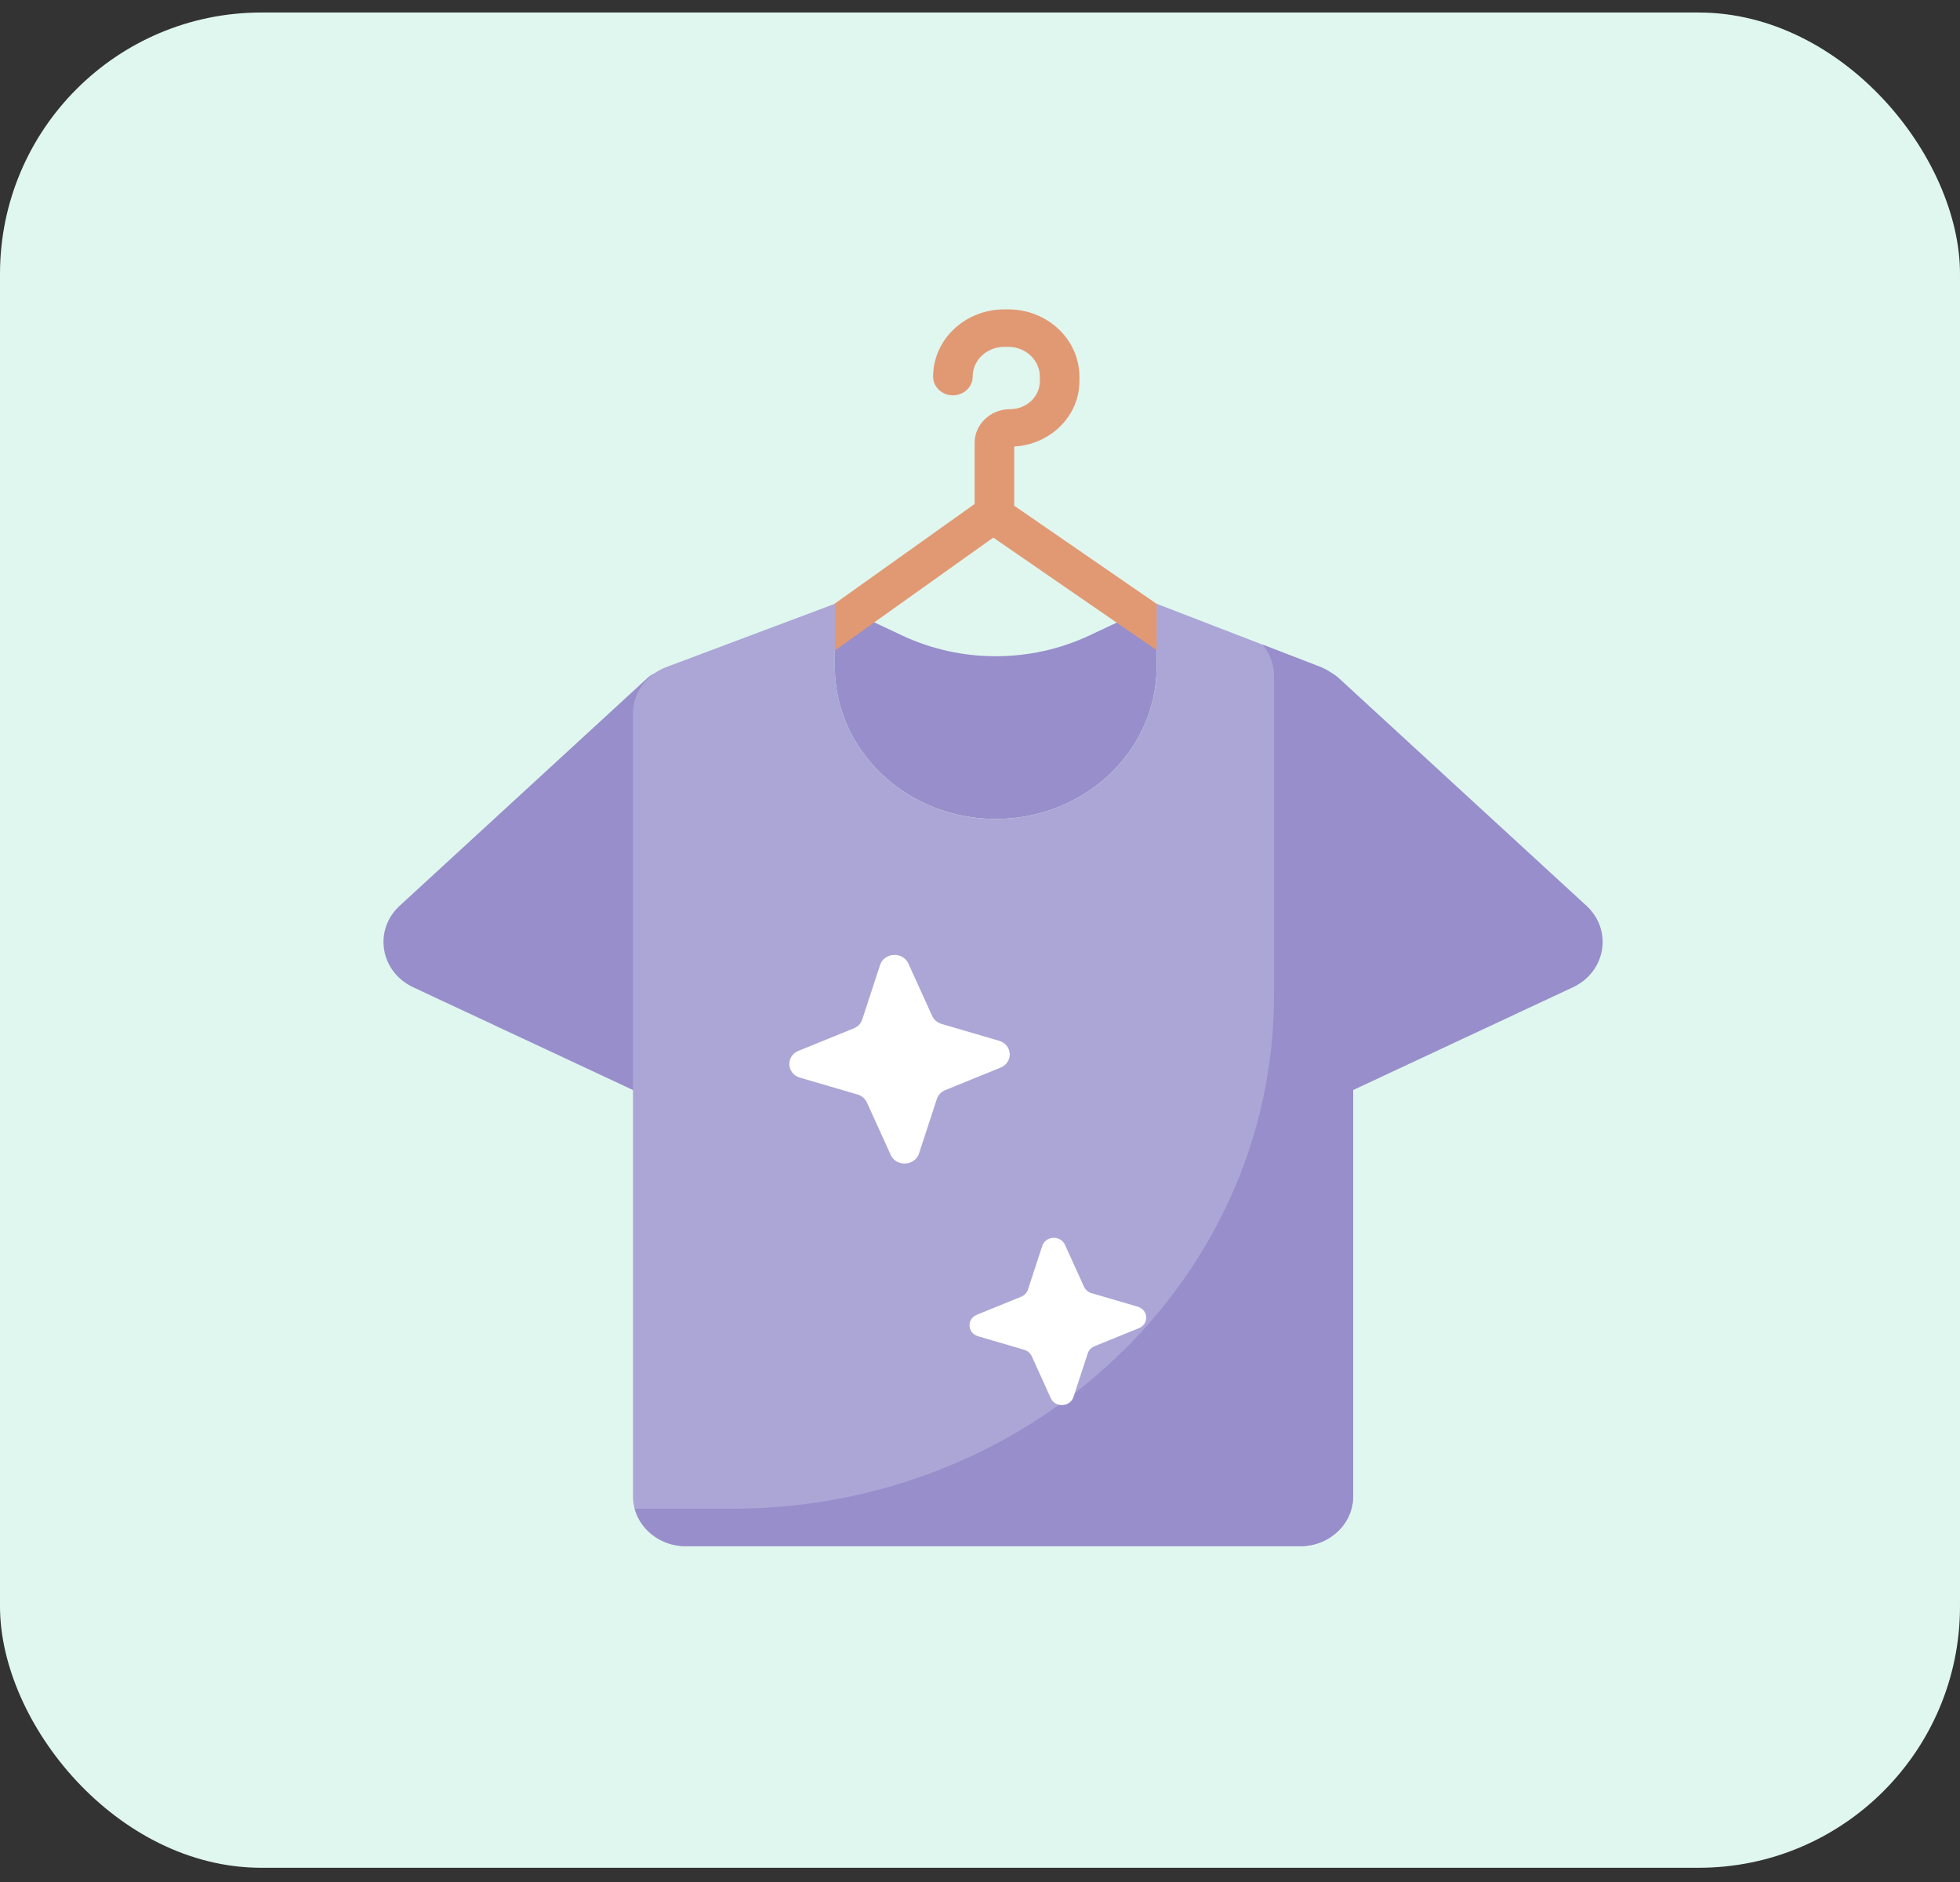 <svg width="75" height="72" viewBox="0 0 75 72" fill="none" xmlns="http://www.w3.org/2000/svg">
<rect x="0" y="0" width="75" height="72" fill="#333333" stroke="none"/>
<rect y="0.479" width="75" height="70.977" rx="10" fill="#E0F7EF"/>
<g clip-path="url(#clip0)">
<path d="M51.195 25.911L60.706 34.652C61.718 35.582 61.452 37.18 60.187 37.771L47.777 43.572L49.972 26.321C50.044 25.758 50.765 25.517 51.195 25.911Z" fill="#978ECB"/>
<path d="M24.805 25.911L15.294 34.652C14.282 35.582 14.548 37.18 15.813 37.771L28.223 43.572L26.028 26.321C25.956 25.758 25.235 25.517 24.805 25.911Z" fill="#978ECB"/>
<path d="M38.102 31.33C41.502 31.33 44.258 28.722 44.258 25.504V23.099L43.746 23.341L41.695 24.307C39.432 25.372 36.772 25.372 34.51 24.307L31.949 23.101L31.946 23.099V25.504C31.946 28.722 34.702 31.33 38.102 31.33Z" fill="#978ECB"/>
<path d="M47.807 25.546L38.809 19.347V17.082C40.198 17.007 41.304 15.915 41.304 14.584V14.408C41.304 12.99 40.084 11.836 38.583 11.836H38.427C36.926 11.836 35.706 12.99 35.706 14.408C35.706 14.803 36.045 15.124 36.463 15.124C36.881 15.124 37.22 14.803 37.22 14.408C37.22 13.78 37.761 13.27 38.427 13.27H38.583C39.248 13.27 39.79 13.78 39.79 14.408V14.584C39.79 15.173 39.281 15.653 38.656 15.653C37.905 15.653 37.294 16.23 37.294 16.94V19.281L29.106 25.113C28.772 25.352 28.705 25.801 28.956 26.117C29.208 26.433 29.683 26.497 30.017 26.259L38.008 20.567L46.916 26.705C47.05 26.798 47.206 26.842 47.361 26.842C47.594 26.842 47.825 26.74 47.973 26.547C48.219 26.227 48.145 25.779 47.807 25.546Z" fill="#E19974"/>
<path d="M50.264 27.283L51.779 41.642V57.242C51.779 58.298 50.874 59.153 49.76 59.153H26.24C25.126 59.153 24.221 58.298 24.221 57.242V27.297C24.221 26.513 24.727 25.809 25.496 25.52L31.946 23.099V25.504C31.946 28.722 34.702 31.331 38.102 31.331C41.502 31.331 44.259 28.722 44.259 25.504V23.099L50.521 25.514C51.281 25.807 50.264 26.506 50.264 27.283Z" fill="#ACA6D6"/>
<path d="M50.521 25.514L48.311 24.661C48.589 24.992 48.75 25.409 48.75 25.85V38.091C48.75 48.932 39.464 57.72 28.008 57.72H24.287C24.512 58.544 25.3 59.153 26.24 59.153H49.76C50.875 59.153 51.779 58.298 51.779 57.242V27.283C51.779 26.506 51.281 25.807 50.521 25.514Z" fill="#978ECB"/>
<path d="M38.288 40.843L36.172 41.704C36.016 41.767 35.898 41.892 35.848 42.045L35.167 44.127C35.008 44.614 34.295 44.649 34.083 44.182L33.173 42.179C33.106 42.032 32.975 41.92 32.813 41.872L30.612 41.228C30.098 41.078 30.061 40.403 30.555 40.202L32.671 39.342C32.827 39.278 32.945 39.154 32.995 39L33.676 36.918C33.835 36.432 34.547 36.396 34.76 36.863L35.669 38.866C35.736 39.013 35.868 39.126 36.03 39.173L38.23 39.817C38.744 39.968 38.782 40.642 38.288 40.843Z" fill="white"/>
<path d="M43.579 50.812L41.883 51.502C41.758 51.553 41.663 51.653 41.623 51.776L41.077 53.445C40.95 53.835 40.378 53.864 40.208 53.489L39.479 51.883C39.425 51.765 39.32 51.675 39.19 51.638L37.426 51.121C37.014 51.001 36.984 50.46 37.38 50.299L39.076 49.609C39.201 49.558 39.296 49.458 39.336 49.335L39.882 47.666C40.009 47.276 40.58 47.247 40.751 47.622L41.48 49.227C41.533 49.346 41.639 49.435 41.769 49.473L43.533 49.99C43.945 50.11 43.975 50.651 43.579 50.812Z" fill="white"/>
</g>
<defs>
<clipPath id="clip0">
<rect width="50" height="47.318" fill="white" transform="translate(13 11.835)"/>
</clipPath>
</defs>
</svg>
